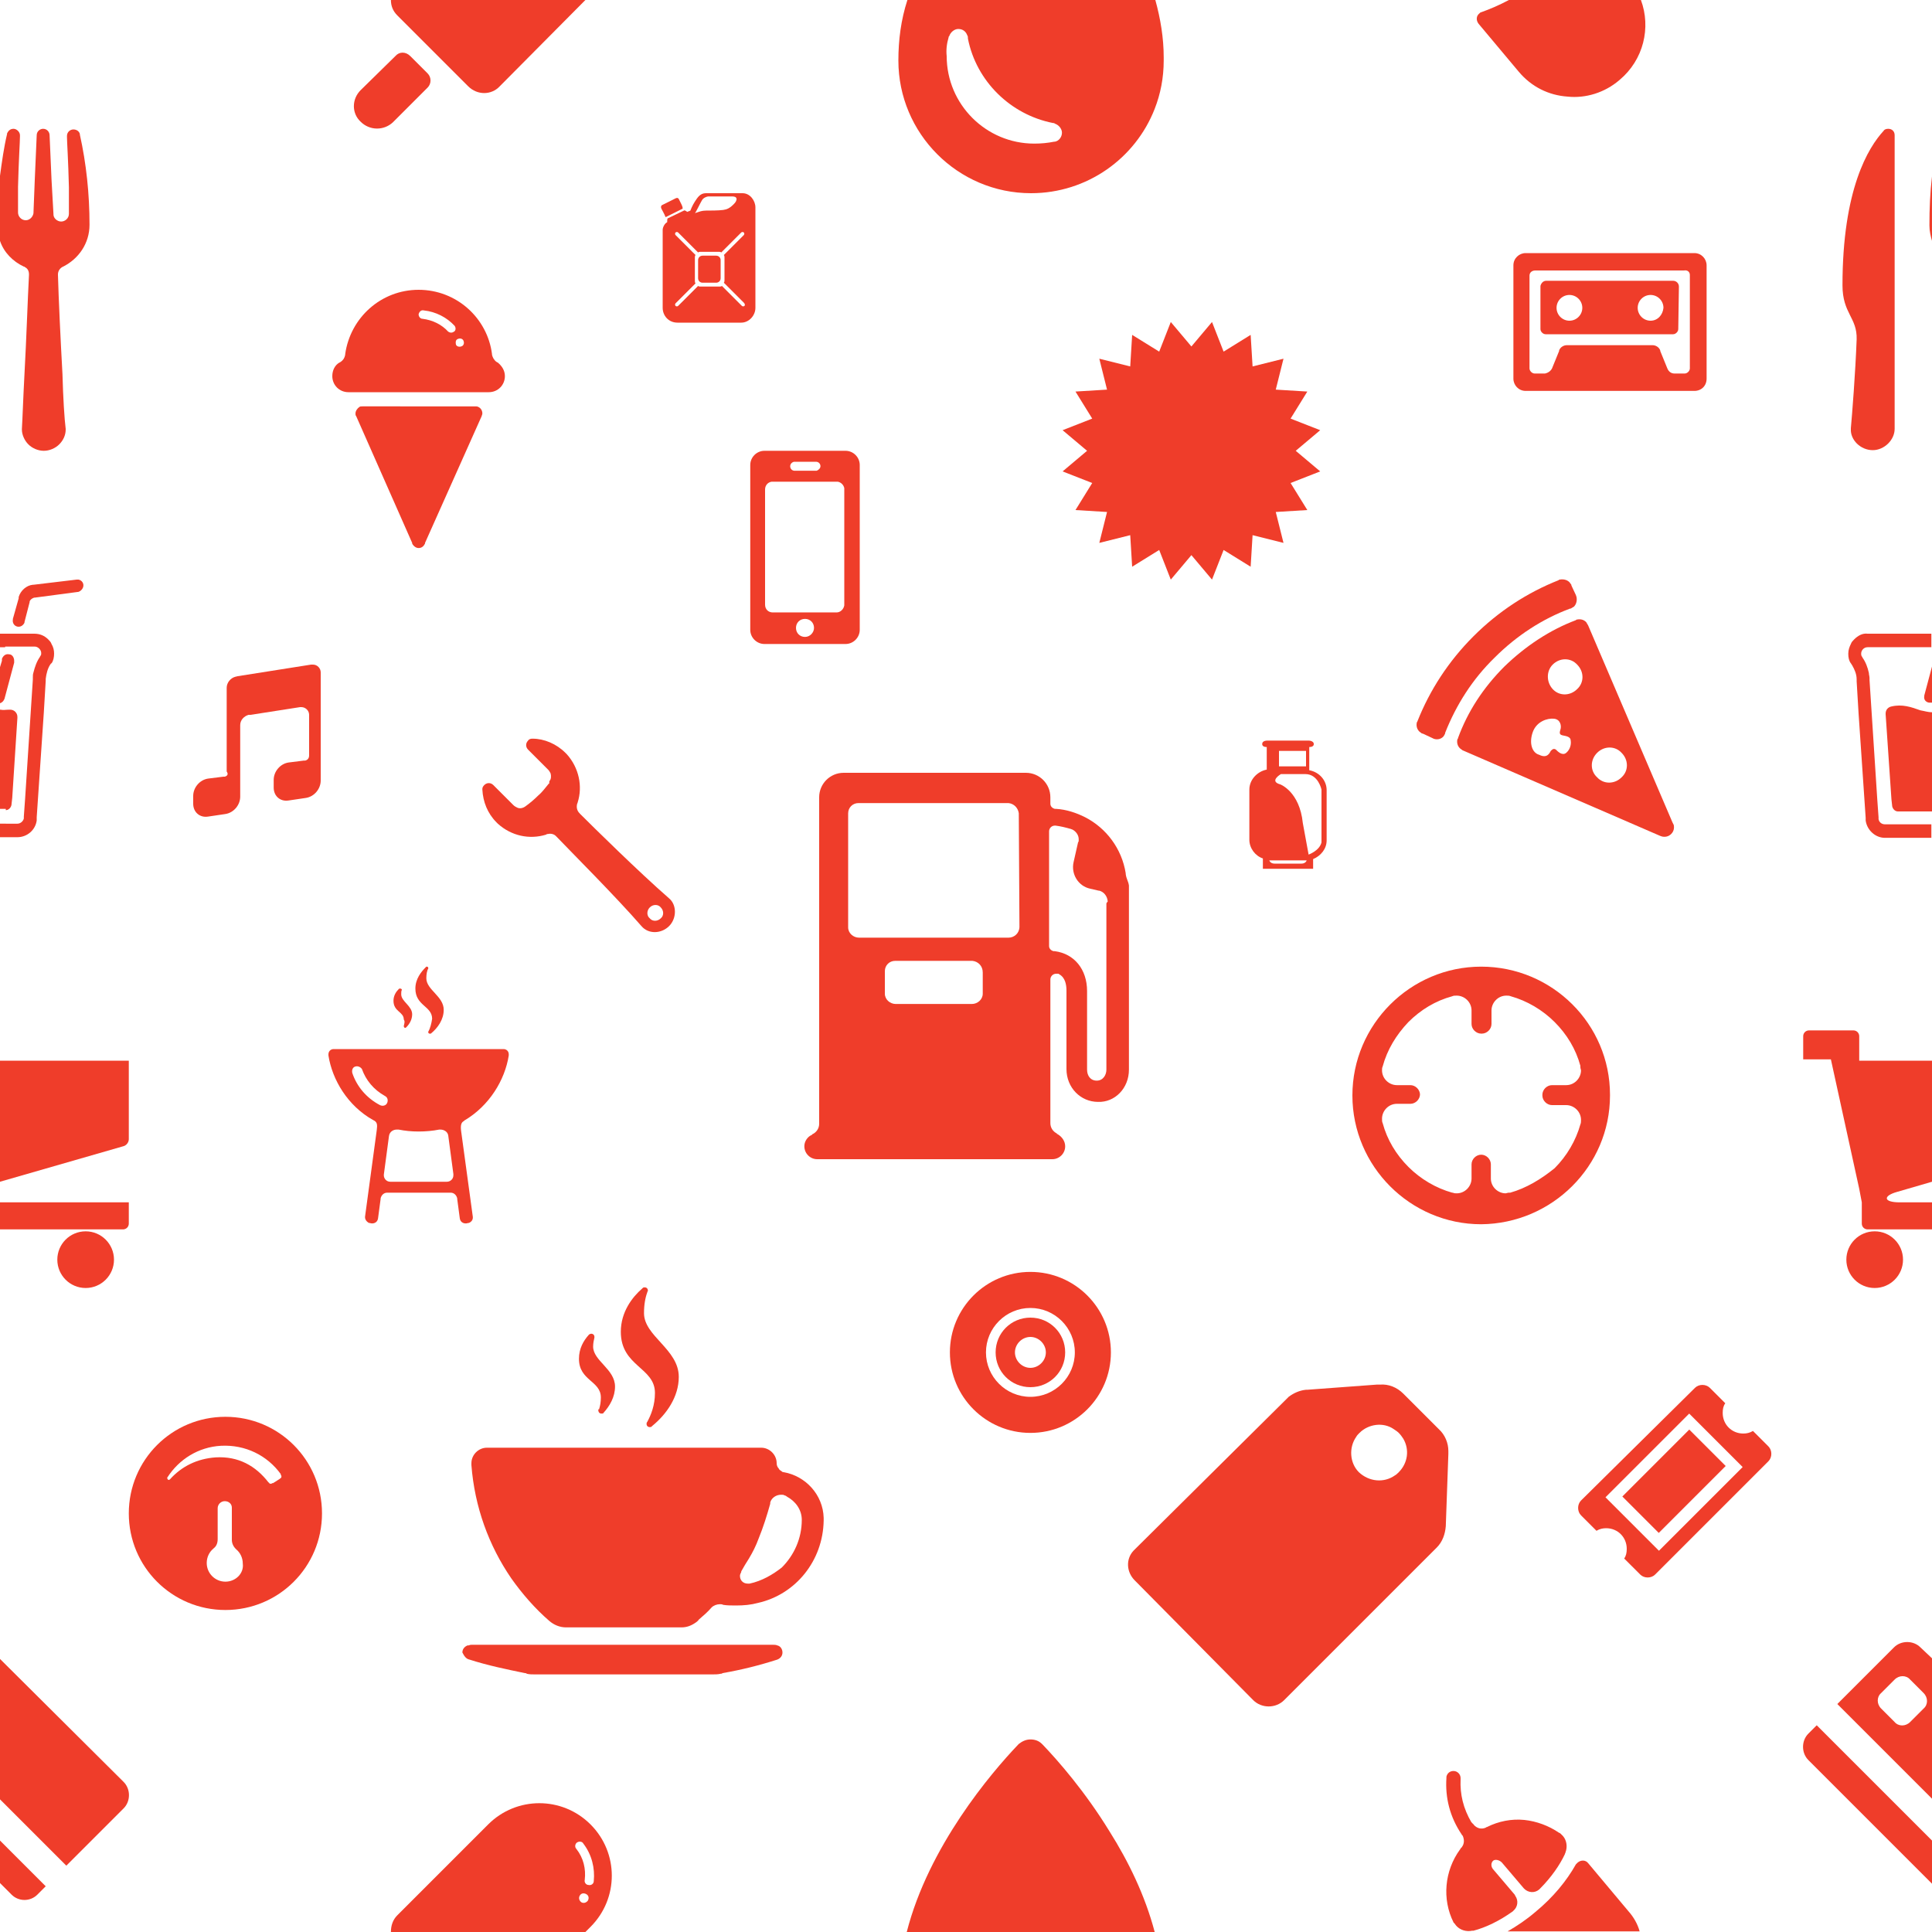 <?xml version="1.0" encoding="utf-8"?>
<!-- Generator: Adobe Illustrator 19.1.0, SVG Export Plug-In . SVG Version: 6.00 Build 0)  -->
<svg version="1.1" id="Layer_1" xmlns="http://www.w3.org/2000/svg" xmlns:xlink="http://www.w3.org/1999/xlink" x="0px" y="0px"
	 width="300px" height="300px" viewBox="0 0 300 300" style="enable-background:new 0 0 300 300;" xml:space="preserve">
<g>
	<path style="fill:none;" d="M120,95.2L120,95.2l9.9,0v0c0.6,0,1.1-0.5,1.2-1.1c0,0,0-0.1,0-0.1c0,0,0-0.1,0-0.1V76.1
		c0,0,0-0.1,0-0.1c0,0,0-0.1,0-0.1c-0.1-0.5-0.5-0.9-1-1c-0.1,0-0.1,0-0.2,0c-0.1,0-0.1,0-0.2,0h-9.5c-0.1,0-0.1,0-0.2,0
		c-0.1,0-0.1,0-0.2,0c-0.6,0.1-1,0.6-1,1.2h0v18h0C118.9,94.7,119.4,95.2,120,95.2z"/>
	<path style="fill:none;" d="M298.7,262.9l-2.1-2.1c-0.7-0.7-1.8-0.7-2.4,0l-2.1,2.1c-0.7,0.7-0.7,1.8,0,2.4l2.1,2.1
		c0.7,0.7,1.8,0.7,2.4,0l2.1-2.1C299.4,264.7,299.4,263.6,298.7,262.9z"/>
	<path style="fill:none;" d="M123.4,73.1L123.4,73.1l1.4,0h0.5h0h0.3h1h0.2c0.3,0,0.6-0.3,0.6-0.7c0-0.4-0.3-0.7-0.7-0.7v0h-1.1
		h-0.3h0h-0.5h-1.3h-0.2c-0.3,0-0.6,0.3-0.6,0.7C122.7,72.8,123,73.1,123.4,73.1z"/>
	<path style="fill:none;" d="M125,96.1c-0.8,0-1.4,0.6-1.4,1.4c0,0.8,0.6,1.4,1.4,1.4c0.8,0,1.4-0.6,1.4-1.4
		C126.4,96.7,125.8,96.1,125,96.1z"/>
	<path style="fill:none;" d="M91.3,295.1c0.2-0.4,0-0.8-0.3-1c-0.3-0.2-0.8,0-0.9,0.3c0,0,0,0,0,0c-0.2,0.4,0,0.8,0.3,1
		C90.7,295.5,91.1,295.4,91.3,295.1z"/>
	<path style="fill:none;" d="M112.5,43.9c0.1-0.1,0.1-0.3,0.1-0.4V40c0-0.1,0-0.3-0.1-0.4l3.1-3.1c0.1-0.1,0.1-0.3,0-0.4
		c-0.1-0.1-0.3-0.1-0.4,0l-3.1,3.1c-0.1-0.1-0.3-0.1-0.4-0.1h-2.8c-0.1,0-0.3,0-0.4,0.1l-3.1-3.1c-0.1-0.1-0.3-0.1-0.4,0
		c-0.1,0.1-0.1,0.3,0,0.4l3.1,3.1c-0.1,0.1-0.1,0.3-0.1,0.4v3.5c0,0.1,0,0.3,0.1,0.4l-3.1,3.1c-0.1,0.1-0.1,0.3,0,0.4
		c0.1,0.1,0.3,0.1,0.4,0l3.1-3.1c0.1,0.1,0.3,0.1,0.4,0.1h2.9c0.1,0,0.3,0,0.4-0.1l3.1,3.1c0.1,0.1,0.3,0.1,0.4,0
		c0.1-0.1,0.1-0.3,0-0.4L112.5,43.9z M111.9,43.1c0,0.4-0.3,0.7-0.7,0.7h-2.1c-0.4,0-0.7-0.3-0.7-0.7v-2.8c0-0.4,0.3-0.7,0.7-0.7
		h2.1c0.4,0,0.7,0.3,0.7,0.7V43.1z"/>
	<path style="fill:none;" d="M90.7,291.9C90.7,291.9,90.7,292,90.7,291.9c0,0.4,0.3,0.8,0.6,0.8c0.4,0,0.7-0.2,0.8-0.6v0
		c0.2-2-0.3-4.1-1.6-5.8l0,0c0,0,0,0,0,0c-0.2-0.3-0.7-0.4-1-0.2c-0.3,0.2-0.4,0.7-0.2,1C90.5,288.6,90.9,290.3,90.7,291.9z"/>
	<path style="fill:none;" d="M151.1,149.2c0,0-0.1,0-0.1,0c0,0-0.1,0-0.1,0h-11.6c0,0-0.1,0-0.1,0c0,0-0.1,0-0.1,0
		c-0.9,0.1-1.5,0.8-1.6,1.6c0,0,0,0.1,0,0.1c0,0,0,0.1,0,0.1v3.1c0,0,0,0.1,0,0.1c0,0,0,0.1,0,0.1c0,0.9,0.8,1.6,1.7,1.6h11.8
		c0.9,0,1.7-0.7,1.7-1.6c0,0,0-0.1,0-0.1c0,0,0-0.1,0-0.1V151c0,0,0-0.1,0-0.1c0,0,0-0.1,0-0.1C152.6,150,151.9,149.3,151.1,149.2z"
		/>
	<path style="fill:none;" d="M59.6,182.3c0,0,0,0.1,0,0.1c0,0.6,0.5,1,1,1h8.8c0.6,0,1-0.5,1-1c0-0.1,0-0.1,0-0.2h0l-0.8-6
		c-0.1-0.6-0.7-0.9-1.2-0.9c-0.1,0-0.2,0-0.2,0c0,0,0,0,0,0c-1,0.2-2.1,0.3-3.2,0.3c-1.1,0-2.1-0.1-3.1-0.3c0,0-0.1,0-0.1,0h0
		c-0.1,0-0.1,0-0.2,0h0c-0.5,0-1.1,0.3-1.2,0.9L59.6,182.3L59.6,182.3z"/>
	<path style="fill:none;" d="M158.3,126.4C158.3,126.3,158.3,126.3,158.3,126.4c0-1-0.7-1.7-1.6-1.7c0,0-0.1,0-0.1,0
		c0,0-0.1,0-0.1,0h-22.9c0,0-0.1,0-0.1,0s-0.1,0-0.1,0c-0.9,0.1-1.5,0.8-1.6,1.6c0,0,0,0.1,0,0.1c0,0,0,0.1,0,0.1v17.3
		c0,0,0,0.1,0,0.1c0,0,0,0.1,0,0.1c0,0.9,0.8,1.6,1.7,1.6h23.2c0.9,0,1.7-0.7,1.7-1.6c0,0,0-0.1,0-0.1c0,0,0-0.1,0-0.1L158.3,126.4
		C158.3,126.4,158.3,126.4,158.3,126.4z"/>
	<path style="fill:none;" d="M60,171.3c0.2-0.4,0.1-0.9-0.3-1.1c-1.7-0.9-3-2.5-3.6-4.2c0,0,0,0,0,0c-0.2-0.4-0.6-0.6-1-0.4
		c-0.4,0.1-0.6,0.6-0.5,1c0,0,0,0,0,0c0,0,0,0,0,0c0.7,2.1,2.2,3.9,4.3,5C59.3,171.8,59.8,171.7,60,171.3z"/>
	<path style="fill:none;" d="M122.2,232.3c-0.1-0.1-0.2-0.1-0.4-0.2c-0.2,0-0.3-0.1-0.5-0.1c-0.8,0-1.5,0.5-1.7,1.2v0
		c0,0.1,0,0.1,0,0.2c-0.5,1.9-1.1,3.7-1.8,5.4c-0.5,1.1-1,2.1-1.5,3.1c-0.4,0.7-0.8,1.4-1.2,2c0,0,0,0,0,0.1
		c-0.1,0.2-0.2,0.4-0.2,0.6c0,0.7,0.5,1.2,1.2,1.2c0,0,0.1,0,0.1,0c0,0,0,0,0,0c0.1,0,0.2,0,0.2,0c1.9-0.4,3.6-1.3,4.9-2.6
		c1.9-1.9,3.1-4.5,3.1-7.4C124.5,234.3,123.6,232.9,122.2,232.3z"/>
	<circle style="fill:none;" cx="160" cy="210" r="2.4"/>
	<path style="fill:none;" d="M160,203.1c-3.8,0-6.9,3.1-6.9,6.9s3.1,6.9,6.9,6.9s6.9-3.1,6.9-6.9S163.8,203.1,160,203.1z M160,215.4
		c-3,0-5.4-2.4-5.4-5.4s2.4-5.4,5.4-5.4s5.4,2.4,5.4,5.4S163,215.4,160,215.4z"/>
	<path style="fill:none;" d="M109.7,32.7c0.6,0,2,0,2.7-0.1c0.7-0.1,0.9-0.3,1.2-0.5c0.4-0.3,0.7-0.8,0.8-0.9c0.1-0.2,0.1-0.4,0-0.5
		c-0.2-0.3-0.6-0.2-0.6-0.2s-3.5,0-3.7,0s-0.8,0.1-1,0.6c-0.2,0.3-1,2-1,2l0.6-0.2C108.6,32.9,109.1,32.7,109.7,32.7z"/>
	<circle style="fill:none;" cx="101.8" cy="141.8" r="1.2"/>
	<path style="fill:none;" d="M65.6,49.4C65.6,49.4,65.6,49.4,65.6,49.4c1.6,0.2,3,0.9,4,2c0,0,0,0,0,0c0.2,0.2,0.6,0.3,0.9,0
		c0.3-0.2,0.3-0.6,0.1-0.9c0,0,0,0,0,0c-1.2-1.3-2.9-2.2-4.8-2.4c0,0,0,0,0,0c-0.3,0-0.7,0.2-0.7,0.6C65,49.1,65.3,49.4,65.6,49.4z"
		/>
	<path style="fill:none;" d="M70.8,53.4C70.8,53.4,70.8,53.4,70.8,53.4C70.8,53.4,70.8,53.4,70.8,53.4c0.2,0.3,0.5,0.5,0.8,0.4
		c0.3-0.1,0.5-0.5,0.4-0.8c-0.1-0.3-0.5-0.5-0.8-0.4C70.8,52.7,70.7,53,70.8,53.4C70.8,53.4,70.8,53.4,70.8,53.4z"/>
	<path style="fill:none;" d="M170.6,138.5C170.5,138.5,170.5,138.5,170.6,138.5l-1.4-0.3c-1.9-0.4-3-2.3-2.6-4.1l0.7-3.1
		c0-0.1,0.1-0.2,0.1-0.3c0-0.1,0-0.1,0-0.2c0-0.7-0.4-1.3-1-1.5c0,0,0,0,0,0c-0.1,0-0.2-0.1-0.3-0.1c-0.7-0.3-1.5-0.5-2.3-0.5v0
		c0,0-0.1,0-0.1,0c-0.5,0-0.9,0.4-0.9,0.9v17.8c0,0.4,0.3,0.8,0.7,0.8c0.1,0,0.1,0,0.2,0h0c3,0.4,5,2.8,5,6.2v12.2
		c0,0.8,0.5,1.7,1.5,1.7c1,0,1.5-0.8,1.5-1.7v-25.8c0,0,0-0.1,0-0.1c0,0,0-0.1,0-0.1C171.8,139.3,171.3,138.7,170.6,138.5z"/>
	<path style="fill:none;" d="M197.9,134.1h4.2c0.4,0,0.7-0.2,0.8-0.5c-0.1,0-0.1,0-0.2,0h-5.4c-0.1,0-0.1,0-0.2,0
		C197.3,133.9,197.6,134.1,197.9,134.1z"/>
	<circle style="fill:none;" cx="256.3" cy="47.8" r="2"/>
	<circle style="fill:none;" cx="243.7" cy="47.8" r="2"/>
	<path style="fill:none;" d="M245,107c1.1-1.1,1.1-2.8,0-3.8c-1.1-1.1-2.8-1.1-3.8,0c-1.1,1.1-1.1,2.8,0,3.8
		C242.2,108.1,243.9,108.1,245,107z"/>
	<circle style="fill:none;" cx="249.9" cy="118.9" r="2.7"/>
	<path style="fill:none;" d="M261.6,41.9h-23.1c-0.5,0-0.8,0.4-0.9,0.8c0,0,0,0,0,0c0,0,0,0,0,0v14.4c0,0,0,0,0,0c0,0,0,0,0,0
		c0,0.4,0.4,0.8,0.8,0.8c0,0,0,0,0.1,0c0,0,0,0,0.1,0h1.2c0,0,0.1,0,0.1,0c0,0,0.1,0,0.1,0c0.5,0,0.9-0.3,1.1-0.8c0,0,0,0,0,0
		l1.1-2.7c0,0,0,0,0,0l0-0.1c0.2-0.5,0.7-0.8,1.2-0.8h6.7h6.7c0.5,0,1,0.3,1.2,0.8l0,0.1c0,0,0,0,0,0l1.1,2.7c0,0,0,0,0,0
		c0.2,0.4,0.6,0.7,1.1,0.8c0,0,0.1,0,0.1,0c0,0,0.1,0,0.1,0h1.2c0,0,0,0,0.1,0c0,0,0,0,0.1,0c0.4,0,0.8-0.4,0.8-0.8c0,0,0,0,0,0
		c0,0,0,0,0,0V42.8c0,0,0,0,0,0c0,0,0,0,0,0C262.4,42.2,262,41.9,261.6,41.9z M260.7,51.2C260.7,51.3,260.7,51.3,260.7,51.2
		c0,0.5-0.4,0.8-0.8,0.9c0,0,0,0-0.1,0c0,0,0,0-0.1,0h-2.9H250h-6.8h-2.9c0,0,0,0-0.1,0c0,0,0,0-0.1,0c-0.4,0-0.8-0.4-0.8-0.8
		c0,0,0,0,0,0c0,0,0,0,0,0v-6.7c0,0,0,0,0,0c0,0,0,0,0,0c0-0.5,0.4-0.8,0.9-0.8h19.7c0.5,0,0.8,0.4,0.9,0.8c0,0,0,0,0,0c0,0,0,0,0,0
		L260.7,51.2C260.7,51.2,260.7,51.2,260.7,51.2z"/>
	<path style="fill:none;" d="M239.1,117.4c1.2,0.5,1.6-0.3,1.8-0.6c0.2-0.4,0.4-0.4,0.8-0.2c0.3,0.2,1,0.9,1.6,0.5
		c0.6-0.5,0.8-1.3,0.7-1.9c-0.1-0.6-0.8-0.7-1.2-0.8c-0.5-0.1-0.6-0.3-0.4-0.9c0.2-0.6-0.1-1.5-1-1.7c-1-0.1-2.7,0.3-3.3,2.1
		C237.4,115.4,237.9,116.9,239.1,117.4z"/>
	<path style="fill:none;" d="M36.8,240.4c-0.4-0.3-0.6-0.8-0.6-1.4v-3v-0.8v-0.1v-0.4v-0.4v-0.3c-0.1-0.6-0.6-1-1.1-1
		c-0.6,0-1.1,0.5-1.1,1.1h0v0.5v0.4v0.1v0.8v3c0,0.5-0.2,1-0.6,1.4c0,0-0.1,0.1-0.1,0.1c-0.6,0.5-1,1.3-1,2.2c0,1.6,1.3,2.9,2.9,2.9
		c1.6,0,2.9-1.3,2.9-2.9c0-0.9-0.4-1.7-1-2.2C36.8,240.4,36.8,240.4,36.8,240.4z"/>
	<path style="fill:none;" d="M270.5,227.7l-8.3-8.3l-13,13l8.3,8.3L270.5,227.7z M262.3,222.1l5.7,5.7l-10.4,10.4l-5.7-5.7
		L262.3,222.1z"/>
	<path style="fill:none;" d="M26.2,229.7c0.1,0,0.1,0,0.2-0.1c0,0,0,0,0,0h0c1.8-2,4.2-3.2,7.1-3.4c3.5-0.2,6.2,1.3,8.2,3.9
		c0,0,0,0.1,0.1,0.1c0.1,0.1,0.2,0.1,0.3,0.1c0.1,0,0.1,0,0.2-0.1c0,0,0,0,0.1,0l1.1-0.7c0,0,0.1,0,0.1-0.1c0.1-0.1,0.1-0.2,0.1-0.3
		c0-0.1,0-0.1-0.1-0.2c0,0,0,0,0-0.1c-2.1-2.9-5.5-4.6-9.3-4.4c-3.5,0.2-6.5,2.1-8.3,4.9c0,0,0,0.1,0,0.2
		C26,229.7,26.1,229.8,26.2,229.7z"/>
	<path style="fill:none;" d="M160.5,22.5c1.1,0,2.1-0.1,3.1-0.3c0,0,0,0,0,0c0,0,0.1,0,0.1,0c0.6-0.2,1.1-0.8,1.1-1.4
		c0-0.7-0.5-1.3-1.1-1.4c-0.1,0-0.2-0.1-0.3-0.1c-6.6-1.3-11.9-6.5-13.2-13.1c0-0.2,0-0.3-0.1-0.5c-0.2-0.6-0.8-1-1.4-1
		c-0.7,0-1.2,0.4-1.4,1.1c0,0.1,0,0.1-0.1,0.2c-0.2,1-0.3,2-0.3,3.1C146.9,16.4,153,22.5,160.5,22.5z"/>
	<path style="fill:none;" d="M245.3,173.8c0-1.2-1-2.3-2.3-2.3h-2.2c-0.8,0-1.5-0.7-1.5-1.5V170c0-0.8,0.7-1.5,1.5-1.5h2.2
		c1.2,0,2.3-1,2.3-2.3c0-0.2,0-0.4-0.1-0.5c0-0.1,0-0.1,0-0.2c-0.7-2.5-2.1-4.8-4-6.8c-1.9-1.9-4.2-3.3-6.8-4l0,0
		c-0.2-0.1-0.4-0.1-0.7-0.1c-1.2,0-2.3,1-2.3,2.3v2.1c0,0.8-0.7,1.5-1.5,1.5H230c-0.8,0-1.5-0.7-1.5-1.5v-2.1c0-1.2-1-2.3-2.3-2.3
		c-0.2,0-0.5,0-0.7,0.1l0,0c-2.5,0.7-4.9,2.1-6.8,4c-1.9,1.9-3.3,4.3-4,6.9l0,0c0,0.2-0.1,0.4-0.1,0.6c0,1.2,1,2.3,2.3,2.3h2.1
		c0.8,0,1.5,0.7,1.5,1.5v0.1c0,0.8-0.7,1.5-1.5,1.5h-2.1c-1.2,0-2.3,1-2.3,2.3c0,0.2,0,0.5,0.1,0.7l0,0c0.7,2.5,2.1,4.9,4,6.8
		c1.9,1.9,4.2,3.3,6.8,4c0,0,0.1,0,0.1,0c0.2,0,0.4,0.1,0.6,0.1c1.2,0,2.3-1,2.3-2.3v-2.2c0-0.8,0.7-1.5,1.5-1.5h0.1
		c0.8,0,1.5,0.7,1.5,1.5v2.2c0,1.2,1,2.3,2.3,2.3c0.2,0,0.4,0,0.5-0.1c0.1,0,0.1,0,0.2,0c2.5-0.7,4.8-2.1,6.7-4
		c1.9-1.9,3.3-4.2,4-6.8C245.3,174.2,245.3,174,245.3,173.8z"/>
	<rect x="198.6" y="116.6" style="fill:none;" width="4.2" height="2.4"/>
	<path style="fill:none;" d="M216.7,229.2c0.2-0.1,0.4-0.3,0.6-0.5c1.4-1.4,1.7-3.6,0.7-5.2c-0.2-0.3-0.4-0.6-0.7-0.9
		c-0.3-0.3-0.5-0.5-0.8-0.6c-1.7-1-3.9-0.8-5.3,0.6c-0.2,0.2-0.4,0.4-0.5,0.6c-1.2,1.7-1,4,0.5,5.6
		C212.6,230.2,215,230.3,216.7,229.2z"/>
	<path style="fill:none;" d="M198.9,121.8c0,0,3,1.1,3.5,6l0.9,4.9c0,0,1.7-0.6,2-1.9v-8.2c0,0-0.5-2.4-2.5-2.4l-3.8,0
		C198.9,120.2,197,121.3,198.9,121.8z"/>
	<path style="fill:#EF3D2A;" d="M12.2,90c-0.1,0-0.2,0-0.3,0l-6.7,0.8c0,0,0,0,0,0l-0.1,0c-1,0.1-1.9,0.9-2.2,1.9c0,0,0,0.1,0,0.1
		c0,0,0,0.1,0,0.1h0L2,96.1l0,0.1c0,0,0,0,0,0c-0.1,0.5,0.2,1,0.7,1.1c0.5,0.1,0.9-0.2,1.1-0.6l0-0.1c0,0,0,0,0,0l0.8-3.1
		c0,0,0,0,0,0c0,0,0-0.1,0-0.1c0.1-0.3,0.4-0.5,0.7-0.6c0,0,0,0,0,0c0,0,0.1,0,0.1,0l6.8-0.9c0.3-0.1,0.6-0.4,0.7-0.7
		C13.1,90.6,12.7,90.1,12.2,90z"/>
	<path style="fill:#EF3D2A;" d="M0.8,100.4h1.7h0.2h2.7h0c0.5,0,1,0.5,1,1c0,0.2,0,0.3-0.1,0.4c0,0.1-0.1,0.1-0.1,0.2
		c-0.5,0.7-0.8,1.6-1,2.4c-0.1,0.3-0.1,0.5-0.1,0.8l0,0.3l-1.2,18.5l-0.2,2.8c0,0,0,0.1,0,0.1c0,0.1,0,0.1,0,0.2
		c-0.1,0.4-0.5,0.8-1,0.8H0v2.1h2.7c1.5,0,2.8-1.1,3-2.6l0-0.5l1.1-16.2l0.3-5c0-0.1,0-0.2,0-0.3c0.1-0.8,0.3-1.6,0.7-2.2
		c0.1-0.1,0.1-0.2,0.2-0.2c0.3-0.4,0.4-1,0.4-1.5c0-0.5-0.1-1-0.4-1.5c-0.1-0.3-0.3-0.5-0.5-0.7c-0.6-0.6-1.3-0.9-2.2-0.9H3.3H1.4H0
		v2.1H0.8z"/>
	<path style="fill:#EF3D2A;" d="M0.9,125.8c0.5,0,0.9-0.5,0.9-1h0l0.1-0.9l0.8-12.4l0,0l0-0.2c0-0.6-0.5-1.1-1.1-1.1c0,0,0,0,0,0
		c0,0,0,0,0,0c-0.1,0-0.1,0-0.2,0c-0.5,0-0.9,0.1-1.3,0c0,0-0.1,0-0.1,0v15.4h0.7H0.9z"/>
	<path style="fill:#EF3D2A;" d="M1.4,101.6c-0.5-0.1-0.9,0.2-1.1,0.7c0,0,0,0.1,0,0.1c0,0.1,0,0.1,0,0.2h0l-0.3,1v5.6
		c0.3-0.1,0.5-0.3,0.6-0.5l0.1-0.2c0,0,0,0,0,0l1.5-5.6l0-0.2c0,0,0-0.1,0-0.1C2.2,102.1,1.9,101.6,1.4,101.6z"/>
	<path style="fill:#EF3D2A;" d="M287.9,99.3c-0.2,0.2-0.4,0.4-0.5,0.7c-0.2,0.4-0.4,0.9-0.4,1.5c0,0.6,0.1,1.1,0.4,1.5
		c0.1,0.1,0.1,0.2,0.2,0.3c0.4,0.7,0.7,1.4,0.7,2.2c0,0.1,0,0.2,0,0.3l0.3,5l1.1,16.2l0,0.4c0.2,1.5,1.5,2.7,3,2.7h7.2v-2.1h-0.2
		h-4.1h-2.9c-0.5,0-0.9-0.3-1-0.8c0-0.1,0-0.1,0-0.2c0,0,0,0,0-0.1l-0.2-2.8l-1.2-18.5l0-0.3c0-0.3-0.1-0.5-0.1-0.8
		c-0.2-0.9-0.5-1.7-1-2.4c0-0.1-0.1-0.1-0.1-0.2c-0.1-0.1-0.1-0.3-0.1-0.4c0-0.5,0.4-1,1-1h0h2.9h7v-2.1h-9.9
		C289.2,98.3,288.5,98.7,287.9,99.3z"/>
	<path style="fill:#EF3D2A;" d="M293.7,109.7L293.7,109.7c-0.5,0.1-0.9,0.5-0.9,1.1c0,0,0,0,0,0.1l0.9,13.2l0.1,0.9h0
		c0,0.5,0.4,1,0.9,1h0.1h0.9h4.2h0.1v-15.4c-0.6,0-1.2-0.2-1.8-0.3C296.8,109.8,295.4,109.3,293.7,109.7z"/>
	<path style="fill:#EF3D2A;" d="M299.5,109.1c0.2,0,0.3,0,0.5,0v-5.6l-1.2,4.5h0c0,0,0,0.1,0,0.1C298.7,108.6,299,109,299.5,109.1z"
		/>
	<path style="fill:#EF3D2A;" d="M5.8,294.2l1.3-1.3L0,285.8v6.6l1.8,1.8C2.9,295.3,4.7,295.3,5.8,294.2z"/>
	<path style="fill:#EF3D2A;" d="M19.2,280.8c1.1-1.1,1.1-3,0-4.1L0,257.6v21.8l10.3,10.3L19.2,280.8z"/>
	<path style="fill:#EF3D2A;" d="M0,37.4c0.6,1.8,2,3.2,3.7,4c0.1,0,0.1,0,0.2,0.1c0,0,0,0,0,0c0.4,0.2,0.6,0.6,0.6,1.1
		c0,0,0,0,0,0.1c-0.2,3.7-0.4,10-0.7,15.4c-0.2,3.7-0.3,6.9-0.4,8.5c0,0,0,0.1,0,0.1c0,0.8,0.4,1.7,1,2.3c0.6,0.6,1.5,1,2.4,1
		c0,0,0,0,0,0c0,0,0,0,0,0c0.9,0,1.8-0.4,2.4-1c0.6-0.6,1-1.4,1-2.3c0,0,0-0.1,0-0.1C10,65,9.8,61.8,9.7,58.1
		C9.4,52.7,9.1,46.4,9,42.7h0c0,0,0,0,0-0.1c0-0.5,0.3-0.9,0.6-1.1c0.1,0,0.1-0.1,0.2-0.1c0,0,0,0,0,0c2.4-1.2,4.1-3.6,4.1-6.5
		c0-4.8-0.5-9.5-1.5-14c0,0,0,0,0,0c0,0,0-0.1,0-0.1c-0.1-0.4-0.5-0.7-1-0.7c-0.5,0-1,0.4-1,1c0,0,0,0.1,0,0.2
		c0,0.7,0.2,3.6,0.3,7.8c0,1.2,0,2.6,0,4.1c0,0.7-0.6,1.2-1.2,1.2c-0.6,0-1.2-0.5-1.2-1.1c0,0,0-0.1,0-0.1c0,0,0,0,0,0L8,27.9
		l-0.3-6.9c0-0.5-0.4-1-1-1c-0.5,0-1,0.4-1,1l-0.3,6.9L5.2,33v0c0,0,0,0.1,0,0.1c0,0,0,0,0,0c-0.1,0.6-0.6,1.1-1.2,1.1
		c-0.7,0-1.2-0.6-1.2-1.2c0-1.4,0-2.8,0-4c0.1-4.1,0.3-7,0.3-7.8c0-0.1,0-0.2,0-0.2c0-0.5-0.5-1-1-1c-0.5,0-0.8,0.3-1,0.7
		c0,0,0,0,0,0c0,0,0,0.1,0,0.1c-0.5,2.1-0.8,4.3-1.1,6.5V37.4z"/>
	<path style="fill:#EF3D2A;" d="M299.6,35c0,0.9,0.2,1.7,0.4,2.4v-10C299.7,29.9,299.6,32.4,299.6,35z"/>
	<path style="fill:#EF3D2A;" d="M293.2,20c-0.3,0-0.6,0.1-0.7,0.3h0c-2.4,2.6-6.4,9.1-6.4,24c0,4.4,2.3,5,2.2,8.4c0,0,0,0,0,0
		c-0.2,5.3-0.7,11.6-0.9,13.8c0,0,0,0.1,0,0.1c-0.1,1.7,1.5,3.3,3.4,3.3c0,0,0,0,0,0c0,0,0,0,0,0c1.8,0,3.4-1.6,3.4-3.3
		c0,0,0-0.1,0-0.1c0,0,0-27.1,0-28.2V21C294.2,20.4,293.8,20,293.2,20z"/>
	<path style="fill:#EF3D2A;" d="M61,19l5.4-5.4c0.6-0.6,0.6-1.6,0-2.2l-2.7-2.7C63,8,62,8,61.4,8.7L56,14c-1.4,1.4-1.4,3.6,0,4.9
		C57.4,20.3,59.6,20.3,61,19z"/>
	<path style="fill:#EF3D2A;" d="M61.7,2.4l11,11c1.4,1.4,3.6,1.4,4.9,0L90.9,0H60.7C60.7,0.9,61,1.7,61.7,2.4z"/>
	<path style="fill:#EF3D2A;" d="M91.7,299.2c4.4-4.4,4.4-11.5,0-15.9c-4.4-4.4-11.5-4.4-15.9,0l-14.1,14.1c-0.7,0.7-1,1.6-1,2.6
		h30.2L91.7,299.2z M89.6,286.1c0.3-0.2,0.8-0.2,1,0.2c0,0,0,0,0,0l0,0c1.3,1.7,1.8,3.8,1.6,5.8v0c0,0.4-0.4,0.7-0.8,0.6
		c-0.4,0-0.7-0.4-0.6-0.8c0,0,0,0,0,0c0.2-1.7-0.2-3.4-1.3-4.8C89.2,286.8,89.3,286.3,89.6,286.1z M90,294.4
		C90,294.4,90,294.4,90,294.4c0.2-0.4,0.6-0.5,1-0.3c0.4,0.2,0.5,0.6,0.3,1c-0.2,0.3-0.6,0.5-1,0.3C90,295.2,89.8,294.8,90,294.4z"
		/>
	<path style="fill:#EF3D2A;" d="M35,250c8.3,0,15-6.7,15-15c0-8.3-6.7-15-15-15c-8.3,0-15,6.7-15,15C20,243.3,26.7,250,35,250z
		 M35,245.6c-1.6,0-2.9-1.3-2.9-2.9c0-0.9,0.4-1.7,1-2.2c0,0,0.1-0.1,0.1-0.1c0.4-0.3,0.6-0.8,0.6-1.4v-3v-0.8v-0.1v-0.4v-0.5h0
		c0-0.6,0.5-1.1,1.1-1.1c0.6,0,1.1,0.4,1.1,1v0.3v0.4v0.4v0.1v0.8v3c0,0.5,0.2,1,0.6,1.4c0,0,0.1,0.1,0.1,0.1c0.6,0.5,1,1.3,1,2.2
		C37.9,244.3,36.6,245.6,35,245.6z M26,229.4c1.8-2.8,4.8-4.7,8.3-4.9c3.8-0.2,7.2,1.5,9.3,4.4c0,0,0,0,0,0.1c0,0.1,0.1,0.1,0.1,0.2
		c0,0.1,0,0.3-0.1,0.3c0,0-0.1,0-0.1,0.1l-1.1,0.7c0,0,0,0-0.1,0c-0.1,0-0.1,0.1-0.2,0.1c-0.1,0-0.2,0-0.3-0.1c0,0,0-0.1-0.1-0.1
		c-2-2.6-4.7-4.1-8.2-3.9c-2.9,0.2-5.3,1.4-7.1,3.4h0c0,0,0,0,0,0c0,0-0.1,0.1-0.2,0.1c-0.1,0-0.2-0.1-0.2-0.2
		C25.9,229.5,26,229.4,26,229.4z"/>
	<path style="fill:#EF3D2A;" d="M139.5,9.4c0,11.3,9.2,20.6,20.6,20.6c8.7,0,16.2-5.4,19.2-13.1c0.9-2.3,1.4-4.8,1.4-7.5
		c0-0.2,0-0.4,0-0.5c0-3-0.5-6-1.3-8.9h-38.5C139.9,3.1,139.5,6.2,139.5,9.4z M147.3,5.8c0-0.1,0-0.1,0.1-0.2
		c0.2-0.6,0.8-1.1,1.4-1.1c0.7,0,1.2,0.4,1.4,1c0.1,0.1,0.1,0.3,0.1,0.5c1.3,6.6,6.6,11.8,13.2,13.1c0.1,0,0.2,0,0.3,0.1
		c0.6,0.2,1.1,0.8,1.1,1.4c0,0.7-0.5,1.3-1.1,1.4c0,0-0.1,0-0.1,0c0,0,0,0,0,0c-1,0.2-2,0.3-3.1,0.3c-7.5,0-13.6-6.1-13.6-13.6
		C146.9,7.8,147,6.8,147.3,5.8z"/>
	<path style="fill:#EF3D2A;" d="M172.3,284.4c-3.8-6.2-8-11-10.4-13.5c0,0-0.1-0.1-0.1-0.1c0,0,0,0,0,0c-0.5-0.5-1.1-0.7-1.8-0.7
		c-0.7,0-1.3,0.3-1.8,0.7c0,0,0,0,0,0c0,0-0.1,0.1-0.1,0.1c-4.2,4.4-13.9,15.8-17.3,29.1h38.5C177.8,294.3,175.2,289,172.3,284.4z"
		/>
	<path style="fill:#EF3D2A;" d="M252.8,296.7l-6.2-7.4c-0.4-0.5-1.1-0.5-1.6-0.1c-0.1,0.1-0.2,0.2-0.3,0.3c0,0,0,0,0,0
		c-1.4,2.5-3.5,5.1-6.3,7.4c-1.4,1.2-2.9,2.2-4.3,3h20.5C254.3,298.8,253.7,297.7,252.8,296.7z"/>
	<path style="fill:#EF3D2A;" d="M233.2,289.2l3.4,4l0.1,0.1c0.6,0.6,1.6,0.7,2.3,0.1c0,0,0.1-0.1,0.1-0.1c0,0,0,0,0,0
		c1.8-1.8,3.1-3.7,3.9-5.4c0-0.1,0.1-0.2,0.1-0.3c0.3-0.8,0.2-1.8-0.4-2.5c-0.1-0.1-0.2-0.2-0.3-0.3c0,0,0,0,0,0
		c-0.1-0.1-0.2-0.2-0.3-0.2c-1.6-1.1-3.5-1.8-5.4-2c-2-0.2-4,0.2-5.8,1.1c0,0,0,0,0,0c0,0,0,0,0,0c-0.1,0-0.2,0.1-0.2,0.1
		c0,0,0,0,0,0c-0.7,0.3-1.4,0.1-1.9-0.5c0,0,0-0.1-0.1-0.1c-0.1-0.1-0.1-0.2-0.2-0.2c-1.3-2.2-1.8-4.4-1.7-6.7c0,0,0,0,0,0
		c0-0.1,0-0.2,0-0.2c0-0.6-0.5-1.1-1.1-1.1c-0.6,0-1,0.4-1.1,0.9c0,0.1,0,0.1,0,0.2v0c-0.2,3,0.5,6,2.4,8.8c0,0,0,0.1,0.1,0.1
		c0,0,0,0,0,0c0.3,0.6,0.3,1.3-0.1,1.8c0,0.1-0.1,0.1-0.1,0.1c0,0,0,0,0,0c-0.1,0.1-0.1,0.2-0.2,0.3c-2.4,3.3-2.8,7.7-1,11.3
		c0,0,0,0.1,0.1,0.1c0,0,0,0,0,0c0.1,0.1,0.2,0.3,0.3,0.4c0.6,0.7,1.6,1,2.5,0.8c0.1,0,0.1,0,0.2,0c0,0,0,0,0,0c1.9-0.5,4-1.5,6.1-3
		c0,0,0.1-0.1,0.1-0.1c0.7-0.6,0.8-1.6,0.3-2.3l-0.1-0.2l-3.4-4c-0.3-0.4-0.3-1,0.1-1.3C232.2,288.7,232.8,288.8,233.2,289.2z"/>
	<path style="fill:#EF3D2A;" d="M288.7,160.9c0-0.5-0.4-0.9-0.9-0.9h-6.9c-0.5,0-0.9,0.4-0.9,0.9v3.6h4.3l4.4,20.1l0.4,2.1v3.3
		c0,0.5,0.4,0.9,0.9,0.9h1.1h8.9v-4.2h-5c-2.6,0-2.6-1-0.5-1.6l5.5-1.6v-18.8h-11.3V160.9z"/>
	<circle style="fill:#EF3D2A;" cx="291.1" cy="195.6" r="4.4"/>
	<path style="fill:#EF3D2A;" d="M0,183.5l19.1-5.5c0.5-0.1,0.9-0.6,0.9-1.1v-12.2H0V183.5z"/>
	<path style="fill:#EF3D2A;" d="M20,190v-3.3H0v4.2h13.3h5.8C19.6,190.9,20,190.5,20,190z"/>
	<circle style="fill:#EF3D2A;" cx="13.3" cy="195.6" r="4.4"/>
	<path style="fill:#EF3D2A;" d="M175.3,166.1v-26.5v-1.8c0-0.1,0-0.2,0-0.3c-0.1-0.7-0.4-1-0.5-1.8c0,0,0-0.1,0-0.1
		c-0.6-3.8-3-7-6.3-8.7c-1.4-0.7-2.9-1.2-4.5-1.3c0,0,0,0,0,0c-0.1,0-0.1,0-0.2,0c-0.4-0.1-0.7-0.4-0.7-0.8v-1
		c0-2.1-1.7-3.8-3.8-3.8h-28.3c-2.1,0-3.8,1.7-3.8,3.8v50.7c0,0.7-0.4,1.3-1,1.6c0,0,0,0,0,0c0,0-0.1,0-0.1,0.1c0,0,0,0,0,0
		c-0.2,0.1-0.4,0.2-0.6,0.4c-0.4,0.4-0.6,0.9-0.6,1.4c0,1.1,0.9,2,2,2h4.1h28.3h4.1c1.1,0,2-0.9,2-2c0-0.8-0.5-1.5-1.2-1.9
		c0,0,0,0,0,0c0,0-0.1,0-0.1-0.1h0c-0.6-0.3-1-0.9-1-1.6v-22.3c0-0.5,0.4-0.9,0.9-0.9c0.1,0,0.2,0,0.3,0c0,0,0,0,0,0
		c0.1,0,0.2,0.1,0.2,0.1c0,0,0,0,0,0c0.9,0.5,1.1,1.6,1.1,2.5v12.2c0,2.9,2.2,5.1,4.9,5.1C173.1,171.2,175.3,169,175.3,166.1z
		 M152.6,151C152.6,151,152.6,151,152.6,151v3.1c0,0,0,0.1,0,0.1c0,0,0,0.1,0,0.1c0,0.9-0.8,1.6-1.7,1.6h-11.8
		c-0.9,0-1.7-0.7-1.7-1.6c0,0,0-0.1,0-0.1c0,0,0-0.1,0-0.1V151c0,0,0-0.1,0-0.1c0,0,0-0.1,0-0.1c0-0.9,0.7-1.6,1.6-1.6
		c0,0,0.1,0,0.1,0c0,0,0.1,0,0.1,0h11.6c0,0,0.1,0,0.1,0c0,0,0.1,0,0.1,0C151.9,149.3,152.6,150,152.6,151
		C152.6,150.9,152.6,150.9,152.6,151z M158.3,143.9C158.3,143.9,158.3,143.9,158.3,143.9c0,1-0.8,1.7-1.7,1.7h-23.2
		c-0.9,0-1.7-0.7-1.7-1.6c0,0,0-0.1,0-0.1c0,0,0-0.1,0-0.1v-17.3c0,0,0-0.1,0-0.1c0,0,0-0.1,0-0.1c0-0.9,0.7-1.6,1.6-1.6
		c0,0,0.1,0,0.1,0s0.1,0,0.1,0h22.9c0,0,0.1,0,0.1,0c0,0,0.1,0,0.1,0c0.9,0.1,1.5,0.8,1.6,1.6c0,0,0,0.1,0,0.1c0,0,0,0.1,0,0.1
		L158.3,143.9C158.3,143.8,158.3,143.8,158.3,143.9z M171.8,140.3v25.8c0,0.8-0.5,1.7-1.5,1.7c-1,0-1.5-0.8-1.5-1.7v-12.2
		c0-3.4-2-5.8-5-6.2h0c-0.1,0-0.1,0-0.2,0c-0.4-0.1-0.7-0.4-0.7-0.8v-17.8c0-0.5,0.4-0.9,0.9-0.9c0,0,0.1,0,0.1,0v0
		c0.8,0.1,1.6,0.3,2.3,0.5c0.1,0,0.2,0.1,0.3,0.1c0,0,0,0,0,0c0.6,0.3,1,0.9,1,1.5c0,0.1,0,0.2,0,0.2c0,0.1,0,0.2-0.1,0.3l-0.7,3.1
		c-0.4,1.8,0.7,3.7,2.6,4.1l1.3,0.3c0,0,0.1,0,0.1,0c0.7,0.2,1.2,0.8,1.3,1.6c0,0,0,0.1,0,0.1C171.8,140.2,171.8,140.3,171.8,140.3z
		"/>
	<polygon style="fill:#EF3D2A;" points="169.6,75 167,79.2 171.9,79.5 170.7,84.3 175.5,83.1 175.8,88 180,85.4 181.8,90 185,86.2 
		188.2,90 190,85.4 194.2,88 194.5,83.1 199.3,84.3 198.1,79.5 203,79.2 200.4,75 205,73.2 201.2,70 205,66.8 200.4,65 203,60.8 
		198.1,60.5 199.3,55.7 194.5,56.9 194.2,52 190,54.6 188.2,50 185,53.8 181.8,50 180,54.6 175.8,52 175.5,56.9 170.7,55.7 
		171.9,60.5 167,60.8 169.6,65 165,66.8 168.8,70 165,73.2 	"/>
	<path style="fill:#EF3D2A;" d="M74.8,64.6c0-0.1,0.1-0.2,0.1-0.4c0-0.4-0.2-0.8-0.6-1c-0.2-0.1-0.3-0.1-0.5-0.1H56.3
		c-0.2,0-0.4,0-0.5,0.1c-0.3,0.2-0.6,0.6-0.6,1c0,0.2,0,0.3,0.1,0.4L64,84.3c0,0,0,0,0,0.1c0.2,0.4,0.6,0.7,1,0.7
		c0.5,0,0.8-0.3,1-0.7c0,0,0,0,0-0.1L74.8,64.6C74.8,64.7,74.8,64.6,74.8,64.6z"/>
	<path style="fill:#EF3D2A;" d="M53.6,55.1c-0.1,0.5-0.3,0.8-0.7,1.1c-0.1,0-0.1,0.1-0.2,0.1c-0.7,0.4-1.1,1.2-1.1,2.1
		c0,1.4,1.1,2.5,2.5,2.5c0.1,0,0.2,0,0.3,0c0,0,0,0,0,0h21.2c0,0,0,0,0,0c0.1,0,0.2,0,0.3,0c1.4,0,2.5-1.1,2.5-2.5
		c0-0.9-0.5-1.6-1.1-2.1c-0.1,0-0.1-0.1-0.2-0.1c-0.4-0.3-0.6-0.7-0.7-1.1c0,0,0,0,0,0c0,0,0-0.1,0-0.1c-0.7-5.6-5.5-10-11.4-10
		c-5.8,0-10.6,4.3-11.4,10C53.6,55,53.6,55.1,53.6,55.1z M71.2,52.6c0.3-0.1,0.7,0,0.8,0.4c0.1,0.3,0,0.7-0.4,0.8
		c-0.3,0.1-0.7,0-0.8-0.3c0,0,0,0,0,0c0,0,0,0,0,0c0,0,0,0,0,0C70.7,53,70.8,52.7,71.2,52.6z M65.8,48.2
		C65.8,48.2,65.8,48.2,65.8,48.2c1.9,0.2,3.6,1.1,4.8,2.4c0,0,0,0,0,0c0.2,0.3,0.2,0.7-0.1,0.9c-0.3,0.2-0.6,0.2-0.9,0c0,0,0,0,0,0
		c-1-1.1-2.4-1.8-4-2c0,0,0,0,0,0c-0.3,0-0.6-0.3-0.6-0.7C65.1,48.4,65.4,48.1,65.8,48.2z"/>
	<path style="fill:#EF3D2A;" d="M194.6,264c1.3,1.3,3.5,1.3,4.8,0h0c0,0,0,0,0,0l23.5-23.5c0,0,0,0,0,0l0.2-0.2c0,0,0,0,0,0
		c0.9-0.9,1.3-2.1,1.4-3.3h0l0.4-11.2l0-0.5c0-1.2-0.5-2.5-1.5-3.4l-5.5-5.5c-1-1-2.3-1.5-3.6-1.4h0l-0.5,0l-10.8,0.8h0l-0.2,0
		c0,0,0,0,0,0c-1,0.1-1.9,0.5-2.7,1.1l-0.6,0.6l-23.2,23l-0.3,0.3c-1.2,1.3-1.1,3.3,0.2,4.6L194.6,264z M210.6,223.1
		c0.1-0.2,0.3-0.4,0.5-0.6c1.4-1.4,3.7-1.7,5.3-0.6c0.3,0.2,0.6,0.4,0.8,0.6c0.3,0.3,0.5,0.6,0.7,0.9c1,1.7,0.7,3.8-0.7,5.2
		c-0.2,0.2-0.4,0.4-0.6,0.5c-1.7,1.2-4,1-5.6-0.5C209.6,227.2,209.4,224.8,210.6,223.1z"/>
	<path style="fill:#EF3D2A;" d="M72.9,257.7C72.9,257.8,72.9,257.8,72.9,257.7c2.8,0.9,5.7,1.5,8.6,2.1c0.1,0,0.2,0,0.3,0.1
		c0.4,0.1,0.8,0.1,1.2,0.1h12h3.7h12c0.4,0,0.8,0,1.2-0.1c0.1,0,0.2,0,0.3-0.1c2.9-0.5,5.7-1.2,8.5-2.1c0,0,0,0,0,0
		c0.5-0.2,0.8-0.6,0.8-1.1c0-0.5-0.3-1-0.8-1.1l0,0c-0.2-0.1-0.5-0.1-0.7-0.1h-0.5l-2,0l-12.8,0l-1,0l-14,0h-1l-12.8,0h-2h-0.6
		c-0.2,0-0.3,0-0.5,0.1c-0.1,0-0.1,0-0.2,0c0,0,0,0,0,0c-0.5,0.2-0.8,0.6-0.8,1.1C72.1,257.2,72.4,257.6,72.9,257.7z"/>
	<path style="fill:#EF3D2A;" d="M127.9,236.1c0-0.1,0-0.1,0-0.2c0-0.1,0-0.1,0-0.2c-0.1-3.6-2.8-6.5-6.2-7.1c-0.2,0-0.3-0.1-0.4-0.2
		c-0.2-0.1-0.3-0.2-0.4-0.4c-0.2-0.2-0.3-0.5-0.3-0.8c0-1.3-1.1-2.4-2.4-2.4h-12H75.6c-1.3,0-2.4,1.1-2.4,2.4v0c0,0.1,0,0.2,0,0.3
		c0.5,6.5,2.7,12.5,6.2,17.6c1.7,2.4,3.7,4.7,5.9,6.6l0,0c0.7,0.6,1.6,1,2.6,1h2.4h13.1h2.4c0.9,0,1.6-0.3,2.3-0.8c0,0,0,0,0,0
		c0.1-0.1,0.3-0.2,0.4-0.4c0.7-0.6,1.4-1.2,2-1.9v0c0.3-0.3,0.8-0.5,1.3-0.5c0,0,0,0,0,0c0.2,0,0.3,0,0.5,0.1c0.6,0.1,1.3,0.1,2,0.1
		c1.2,0,2.3-0.1,3.4-0.4C123.5,247.6,127.8,242.4,127.9,236.1z M116.4,245.9c-0.1,0-0.2,0-0.2,0c0,0,0,0,0,0c0,0-0.1,0-0.1,0
		c-0.7,0-1.2-0.5-1.2-1.2c0-0.2,0.1-0.4,0.2-0.6c0,0,0-0.1,0-0.1c0.4-0.7,0.8-1.4,1.2-2c0.6-1,1.1-2,1.5-3.1
		c0.7-1.7,1.3-3.6,1.8-5.4c0-0.1,0-0.1,0-0.2v0c0.2-0.7,0.9-1.2,1.7-1.2c0.2,0,0.4,0,0.5,0.1c0.1,0,0.3,0.1,0.4,0.2
		c1.3,0.7,2.3,2,2.3,3.6c0,2.9-1.2,5.5-3.1,7.4C120,244.5,118.3,245.5,116.4,245.9z"/>
	<path style="fill:#EF3D2A;" d="M100.5,220.8C100.5,220.8,100.5,220.8,100.5,220.8c-0.1,0.1-0.1,0.2-0.1,0.3c0,0.3,0.2,0.5,0.5,0.5
		c0.1,0,0.2,0,0.3-0.1c0,0,0.1-0.1,0.1-0.1c2.2-1.8,4.1-4.5,4.1-7.6c0-4.3-5.4-6.3-5.4-9.9c0-1.3,0.2-2.4,0.5-3.2
		c0-0.1,0-0.1,0.1-0.2c0,0,0-0.1,0-0.1c0-0.3-0.2-0.5-0.5-0.5c-0.1,0-0.2,0-0.3,0.1c0,0-0.1,0.1-0.1,0.1c-1.5,1.3-3.3,3.6-3.3,6.7
		c0,5.4,5.3,5.5,5.3,9.5C101.7,218.2,101.1,219.7,100.5,220.8C100.5,220.8,100.5,220.8,100.5,220.8z"/>
	<path style="fill:#EF3D2A;" d="M92.9,218.9C92.9,218.9,92.9,219,92.9,218.9c0,0.4,0.2,0.6,0.5,0.6c0.1,0,0.3,0,0.3-0.1c0,0,0,0,0,0
		c1-1.1,1.8-2.5,1.8-4.1c0-2.7-3.4-4-3.4-6.2c0-0.5,0.1-1,0.2-1.4c0,0,0,0,0,0c0,0,0-0.1,0-0.1c0-0.3-0.2-0.5-0.5-0.5
		c-0.1,0-0.3,0.1-0.3,0.1c0,0,0,0-0.1,0.1c-0.8,0.9-1.5,2.1-1.5,3.7c0,3.4,3.4,3.4,3.4,6c0,0.7-0.1,1.3-0.3,1.9
		C93,218.8,92.9,218.8,92.9,218.9z"/>
	<path style="fill:#EF3D2A;" d="M250,170.1C250,170.1,250,170.1,250,170.1C250,170,250,170,250,170.1c0-0.1,0-0.1,0-0.1c0,0,0,0,0,0
		c0-11-9-19.9-20-19.9c-11,0-20,9-20,20v0c0,11,9,20,20,20C241,190,250,181.1,250,170.1z M234.5,185.2c-0.1,0-0.1,0-0.2,0
		c-0.2,0-0.4,0.1-0.5,0.1c-1.2,0-2.3-1-2.3-2.3v-2.2c0-0.8-0.7-1.5-1.5-1.5H230c-0.8,0-1.5,0.7-1.5,1.5v2.2c0,1.2-1,2.3-2.3,2.3
		c-0.2,0-0.4,0-0.6-0.1c0,0-0.1,0-0.1,0c-2.5-0.7-4.9-2.1-6.8-4c-1.9-1.9-3.3-4.2-4-6.8l0,0c-0.1-0.2-0.1-0.4-0.1-0.7
		c0-1.2,1-2.3,2.3-2.3h2.1c0.8,0,1.5-0.7,1.5-1.5V170c0-0.8-0.7-1.5-1.5-1.5h-2.1c-1.2,0-2.3-1-2.3-2.3c0-0.2,0-0.4,0.1-0.6l0,0
		c0.7-2.6,2.1-4.9,4-6.9c1.9-1.9,4.2-3.3,6.8-4l0,0c0.2-0.1,0.4-0.1,0.7-0.1c1.2,0,2.3,1,2.3,2.3v2.1c0,0.8,0.7,1.5,1.5,1.5h0.1
		c0.8,0,1.5-0.7,1.5-1.5v-2.1c0-1.2,1-2.3,2.3-2.3c0.2,0,0.5,0,0.7,0.1l0,0c2.5,0.7,4.9,2.1,6.8,4c1.9,1.9,3.3,4.2,4,6.8
		c0,0,0,0.1,0,0.2c0,0.2,0.1,0.4,0.1,0.5c0,1.2-1,2.3-2.3,2.3h-2.2c-0.8,0-1.5,0.7-1.5,1.5v0.1c0,0.8,0.7,1.5,1.5,1.5h2.2
		c1.2,0,2.3,1,2.3,2.3c0,0.2,0,0.5-0.1,0.7c-0.7,2.5-2.1,4.9-4,6.8C239.3,183.1,237,184.5,234.5,185.2z"/>
	<path style="fill:#EF3D2A;" d="M254.7,244.5c0.6,0.6,1.7,0.6,2.3,0l17.6-17.6c0.6-0.6,0.6-1.7,0-2.3l-2.4-2.4
		c-0.5,0.3-1,0.4-1.5,0.4c-1.8,0-3.2-1.4-3.2-3.2c0-0.6,0.1-1.1,0.4-1.5l-2.4-2.4c-0.6-0.6-1.7-0.6-2.3,0L245.5,233
		c-0.6,0.6-0.6,1.7,0,2.3l2.4,2.4c0.5-0.3,1-0.4,1.5-0.4c1.8,0,3.2,1.4,3.2,3.2c0,0.6-0.1,1.1-0.4,1.5L254.7,244.5z M249.3,232.5
		l13-13l8.3,8.3l-13,13L249.3,232.5z"/>
	
		<rect x="255.9" y="222.7" transform="matrix(0.707 0.707 -0.707 0.707 238.837 -116.388)" style="fill:#EF3D2A;" width="8" height="14.7"/>
	<path style="fill:#EF3D2A;" d="M160,204.6c-3,0-5.4,2.4-5.4,5.4s2.4,5.4,5.4,5.4s5.4-2.4,5.4-5.4S163,204.6,160,204.6z M160,212.4
		c-1.3,0-2.4-1.1-2.4-2.4c0-1.3,1.1-2.4,2.4-2.4s2.4,1.1,2.4,2.4C162.4,211.3,161.3,212.4,160,212.4z"/>
	<path style="fill:#EF3D2A;" d="M160,197.5c-6.9,0-12.5,5.6-12.5,12.5c0,6.9,5.6,12.5,12.5,12.5s12.5-5.6,12.5-12.5
		C172.5,203.1,166.9,197.5,160,197.5z M160,216.9c-3.8,0-6.9-3.1-6.9-6.9s3.1-6.9,6.9-6.9s6.9,3.1,6.9,6.9S163.8,216.9,160,216.9z"
		/>
	<path style="fill:#EF3D2A;" d="M260.7,44.5C260.7,44.4,260.7,44.4,260.7,44.5c0-0.5-0.4-0.9-0.9-0.9h-19.7c-0.5,0-0.8,0.4-0.9,0.8
		c0,0,0,0,0,0c0,0,0,0,0,0v6.7c0,0,0,0,0,0c0,0,0,0,0,0c0,0.4,0.4,0.8,0.8,0.8c0,0,0,0,0.1,0c0,0,0,0,0.1,0h2.9h6.8h6.8h2.9
		c0,0,0,0,0.1,0c0,0,0,0,0.1,0c0.4,0,0.8-0.4,0.8-0.8c0,0,0,0,0,0c0,0,0,0,0,0L260.7,44.5C260.7,44.5,260.7,44.5,260.7,44.5z
		 M243.7,49.8c-1.1,0-2-0.9-2-2c0-1.1,0.9-2,2-2c1.1,0,2,0.9,2,2C245.7,48.9,244.8,49.8,243.7,49.8z M256.3,49.8c-1.1,0-2-0.9-2-2
		c0-1.1,0.9-2,2-2c1.1,0,2,0.9,2,2C258.2,48.9,257.4,49.8,256.3,49.8z"/>
	<path style="fill:#EF3D2A;" d="M265,58.8V41.2c0-1-0.8-1.9-1.9-1.9h-26.2c-1,0-1.9,0.8-1.9,1.9v17.6c0,1,0.8,1.9,1.9,1.9h26.2
		C264.2,60.7,265,59.9,265,58.8z M262.4,42.7C262.4,42.8,262.4,42.8,262.4,42.7v14.5c0,0,0,0,0,0c0,0,0,0,0,0c0,0.4-0.4,0.8-0.8,0.8
		c0,0,0,0-0.1,0c0,0,0,0-0.1,0h-1.2c0,0-0.1,0-0.1,0c0,0-0.1,0-0.1,0c-0.5,0-0.9-0.3-1.1-0.8c0,0,0,0,0,0l-1.1-2.7c0,0,0,0,0,0
		l0-0.1c-0.2-0.5-0.7-0.8-1.2-0.8H250h-6.7c-0.5,0-1,0.3-1.2,0.8l0,0.1c0,0,0,0,0,0l-1.1,2.7c0,0,0,0,0,0c-0.2,0.4-0.6,0.7-1.1,0.8
		c0,0-0.1,0-0.1,0c0,0-0.1,0-0.1,0h-1.2c0,0,0,0-0.1,0c0,0,0,0-0.1,0c-0.4,0-0.8-0.4-0.8-0.8c0,0,0,0,0,0c0,0,0,0,0,0V42.8
		c0,0,0,0,0,0c0,0,0,0,0,0c0-0.5,0.4-0.8,0.9-0.8h23.1C262,41.9,262.4,42.2,262.4,42.7C262.4,42.7,262.4,42.7,262.4,42.7z"/>
	<path style="fill:#EF3D2A;" d="M257.8,129.8C257.8,129.8,257.8,129.8,257.8,129.8l0.3,0.1c0.5,0.1,1,0,1.4-0.4
		c0.4-0.4,0.5-0.9,0.4-1.4l-0.2-0.4l-13.1-30.6v0c-0.1-0.2-0.2-0.3-0.3-0.5c-0.4-0.4-0.9-0.5-1.4-0.4c0,0,0,0,0,0
		c-0.1,0-0.1,0-0.2,0.1c0,0,0,0,0,0c-4,1.5-7.8,4-11.1,7.2c-3.3,3.3-5.7,7-7.2,11.1c0,0,0,0,0,0c0,0.1,0,0.1-0.1,0.2c0,0,0,0,0,0
		c-0.1,0.5,0,1,0.4,1.4c0.1,0.1,0.3,0.2,0.4,0.3v0L257.8,129.8z M248,116.9c1.1-1.1,2.8-1.1,3.8,0c1.1,1.1,1.1,2.8,0,3.8
		c-1.1,1.1-2.8,1.1-3.8,0C246.9,119.7,246.9,118,248,116.9z M241.1,103.2c1.1-1.1,2.8-1.1,3.8,0c1.1,1.1,1.1,2.8,0,3.8
		c-1.1,1.1-2.8,1.1-3.8,0C240.1,105.9,240.1,104.2,241.1,103.2z M238,113.7c0.6-1.7,2.3-2.2,3.3-2.1c1,0.1,1.2,1.1,1,1.7
		c-0.2,0.6-0.1,0.8,0.4,0.9c0.5,0.1,1.2,0.2,1.2,0.8c0.1,0.6-0.1,1.4-0.7,1.9c-0.6,0.5-1.3-0.2-1.6-0.5c-0.3-0.2-0.5-0.1-0.8,0.2
		c-0.2,0.4-0.6,1.2-1.8,0.6C237.9,116.9,237.4,115.4,238,113.7z"/>
	<path style="fill:#EF3D2A;" d="M220.1,112L220.1,112c0,0.1-0.1,0.1-0.1,0.2c0,0,0,0,0,0c-0.1,0.5,0,1,0.4,1.4
		c0.1,0.1,0.3,0.2,0.4,0.3c0,0,0.1,0,0.1,0l1.5,0.7l0.2,0.1c0.5,0.2,1.1,0.1,1.5-0.3c0.1-0.1,0.2-0.3,0.3-0.5c0,0,0,0,0-0.1
		c1.7-4.3,4.2-8.3,7.7-11.7c3.4-3.4,7.4-6,11.7-7.6c0,0,0,0,0.1,0c0.2-0.1,0.3-0.2,0.5-0.3c0.4-0.4,0.5-1,0.4-1.5l-0.1-0.3l-0.7-1.5
		c0,0,0-0.1,0-0.1c-0.1-0.1-0.2-0.3-0.3-0.4c-0.4-0.4-1-0.5-1.5-0.4c-0.1,0-0.1,0-0.2,0.1c0,0,0,0,0,0c-4.8,1.9-9.3,4.8-13.2,8.7
		C224.9,102.7,222,107.2,220.1,112z"/>
	<path style="fill:#EF3D2A;" d="M62.7,159.3C62.7,159.3,62.7,159.3,62.7,159.3c0,0.2,0.1,0.3,0.2,0.3c0.1,0,0.1,0,0.2-0.1
		c0,0,0,0,0,0c0.5-0.5,0.9-1.2,0.9-2c0-1.3-1.7-2-1.7-3.1c0-0.3,0-0.5,0.1-0.7c0,0,0,0,0,0c0,0,0,0,0,0c0-0.1-0.1-0.2-0.3-0.2
		c-0.1,0-0.1,0-0.2,0.1c0,0,0,0,0,0c-0.4,0.4-0.8,1-0.8,1.8c0,1.7,1.6,1.7,1.6,2.9C62.9,158.6,62.8,158.9,62.7,159.3
		C62.7,159.2,62.7,159.3,62.7,159.3z"/>
	<path style="fill:#EF3D2A;" d="M66.5,160.2C66.5,160.2,66.4,160.2,66.5,160.2c0,0.1,0,0.1,0,0.1c0,0.1,0.1,0.2,0.2,0.2
		c0,0,0.1,0,0.1,0c0,0,0,0,0.1,0c1.1-0.9,2-2.2,2-3.7c0-2.1-2.7-3.1-2.7-4.9c0-0.6,0.1-1.2,0.3-1.5c0,0,0-0.1,0-0.1c0,0,0,0,0,0
		c0-0.1-0.1-0.2-0.2-0.2c0,0-0.1,0-0.1,0c0,0,0,0-0.1,0.1c-0.7,0.7-1.6,1.8-1.6,3.3c0,2.7,2.6,2.7,2.6,4.7
		C67,158.9,66.8,159.7,66.5,160.2C66.5,160.2,66.5,160.2,66.5,160.2z"/>
	<path style="fill:#EF3D2A;" d="M56.7,188.8c-0.1,0.5,0.2,0.9,0.6,1.1l0.1,0c0.5,0.2,1.2,0,1.3-0.7l0.4-3c0,0,0,0,0-0.1
		c0.1-0.5,0.5-0.9,1-0.9h9.9c0.5,0,0.9,0.4,1,0.9c0,0,0,0,0,0.1l0.4,3c0.1,0.7,0.8,0.9,1.3,0.7l0.1,0c0.5-0.2,0.7-0.6,0.6-1.1
		l-1.8-13.2c-0.1-0.8,0-1.3,0.4-1.5c0,0,0,0,0,0c0,0,0.1-0.1,0.1-0.1c3.9-2.3,6.3-6.3,6.9-10.1c0,0,0-0.1,0-0.1c0,0,0,0,0,0
		c0,0,0-0.1,0-0.1c0-0.5-0.4-0.8-0.8-0.8H51.8c-0.5,0-0.8,0.4-0.8,0.8c0,0,0,0.1,0,0.1c0,0,0,0,0,0c0,0,0,0.1,0,0.1
		c0.6,3.8,3,7.8,6.9,10h0c0.1,0,0.1,0.1,0.2,0.1c0,0,0,0,0,0c0.5,0.3,0.5,0.7,0.4,1.5L56.7,188.8z M61.6,175.4L61.6,175.4
		c0.1,0,0.2,0,0.2,0h0c0,0,0.1,0,0.1,0c1,0.2,2,0.3,3.1,0.3c1.1,0,2.2-0.1,3.2-0.3c0,0,0,0,0,0c0.1,0,0.2,0,0.2,0
		c0.5,0,1.1,0.3,1.2,0.9l0.8,6h0c0,0.1,0,0.1,0,0.2c0,0.6-0.5,1-1,1h-8.8c-0.6,0-1-0.5-1-1c0,0,0-0.1,0-0.1h0l0.8-6
		C60.5,175.7,61.1,175.4,61.6,175.4z M54.7,166.6C54.6,166.6,54.6,166.6,54.7,166.6C54.6,166.6,54.6,166.6,54.7,166.6
		c-0.1-0.5,0.1-0.9,0.5-1c0.4-0.1,0.8,0.1,1,0.4c0,0,0,0,0,0c0.6,1.7,1.8,3.2,3.6,4.2c0.4,0.2,0.5,0.7,0.3,1.1
		c-0.2,0.4-0.7,0.5-1.1,0.3C56.9,170.5,55.4,168.7,54.7,166.6z"/>
	<path style="fill:#EF3D2A;" d="M34.9,120.6c-0.1,0-0.1,0-0.2,0l-2.4,0.3c-1.3,0.2-2.3,1.4-2.3,2.7v1.2c0,1.3,1,2.2,2.3,2l2.7-0.4
		c1.3-0.2,2.3-1.4,2.3-2.7v-0.1h0v-10.8c0,0,0-0.1,0-0.1c0,0,0-0.1,0-0.1c0-0.8,0.6-1.4,1.3-1.6c0.1,0,0.2,0,0.3,0l7.7-1.2
		c0,0,0.1,0,0.1,0c0,0,0.1,0,0.1,0c0.6,0,1.2,0.5,1.2,1.2v6.3c0,0.4-0.2,0.7-0.6,0.8c0,0,0,0,0,0c-0.1,0-0.1,0-0.2,0l-2.4,0.3
		c-1.3,0.2-2.3,1.4-2.3,2.7v1.2c0,1.3,1,2.2,2.3,2l2.7-0.4c1.3-0.2,2.3-1.4,2.3-2.7v0V120v-15.6c0-0.6-0.5-1.2-1.2-1.2
		c0,0-0.1,0-0.1,0l-0.2,0l-11.4,1.8l-0.4,0.1c-0.7,0.2-1.3,0.9-1.3,1.7c0,0,0,0,0,0c0,0,0,0,0,0l0,13h0
		C35.5,120.2,35.3,120.5,34.9,120.6z"/>
	<path style="fill:#EF3D2A;" d="M85.2,121.7c-0.5,0.6-1,1.3-1.6,1.8l0,0c-0.6,0.6-1.3,1.2-2,1.7c-0.4,0.3-0.9,0.4-1.3,0.2
		c-0.2-0.1-0.4-0.2-0.6-0.4l-3.1-3.1c-0.4-0.4-1-0.4-1.4,0c-0.2,0.2-0.3,0.4-0.3,0.6c0,0,0,0,0,0c0,0,0,0.1,0,0.1c0,0,0,0,0,0
		c0.1,1.9,0.8,3.7,2.2,5.1c0.1,0.1,0.1,0.1,0.2,0.2c2.1,1.9,4.9,2.5,7.5,1.7c0.1-0.1,0.2-0.1,0.3-0.1c0.4-0.1,0.9,0,1.2,0.3v0
		c0,0,0.1,0.1,0.1,0.1c0,0,0.1,0.1,0.1,0.1c0,0,0,0,0,0c2,2.1,9.2,9.3,13.1,13.8c1.1,1.3,3.1,1.2,4.3,0c1.2-1.2,1.2-3.3,0-4.3
		c-4.7-4.1-11.8-11.1-13.8-13.1c0,0-0.1-0.1-0.1-0.1c0,0,0-0.1-0.1-0.1c-0.3-0.4-0.4-0.8-0.3-1.3c0-0.1,0.1-0.2,0.1-0.3c0,0,0,0,0,0
		c0.8-2.5,0.2-5.4-1.7-7.5c-0.1-0.1-0.1-0.1-0.2-0.2c-1.4-1.4-3.3-2.2-5.1-2.2c0,0,0,0,0,0c0,0-0.1,0-0.1,0c0,0,0,0,0,0
		c-0.2,0-0.5,0.1-0.6,0.3c-0.4,0.4-0.4,1,0,1.4l3.1,3.1c0.2,0.2,0.3,0.4,0.4,0.6c0.1,0.4,0.1,0.9-0.2,1.2
		C85.3,121.6,85.3,121.7,85.2,121.7z M100.9,140.9c0.5-0.5,1.3-0.5,1.7,0c0.5,0.5,0.5,1.3,0,1.7c-0.5,0.5-1.3,0.5-1.7,0
		C100.4,142.2,100.4,141.4,100.9,140.9z"/>
	<path style="fill:#EF3D2A;" d="M116.5,72.2v25.6c0,1.2,1,2.2,2.2,2.2h12.6c1.2,0,2.2-1,2.2-2.2V72.2c0-1.2-1-2.2-2.2-2.2h-12.6
		C117.5,70,116.5,71,116.5,72.2z M125,98.9c-0.8,0-1.4-0.6-1.4-1.4c0-0.8,0.6-1.4,1.4-1.4c0.8,0,1.4,0.6,1.4,1.4
		C126.4,98.2,125.8,98.9,125,98.9z M123.3,71.7h0.2h1.3h0.5h0h0.3h1.1v0c0.4,0,0.7,0.3,0.7,0.7c0,0.3-0.3,0.6-0.6,0.7h-0.2h-1h-0.3
		h0h-0.5h-1.4v0c-0.4,0-0.7-0.3-0.7-0.7C122.7,72.1,122.9,71.8,123.3,71.7z M118.8,76L118.8,76c0-0.6,0.4-1.1,1-1.2
		c0.1,0,0.1,0,0.2,0c0.1,0,0.1,0,0.2,0h9.5c0.1,0,0.1,0,0.2,0c0.1,0,0.1,0,0.2,0c0.5,0.1,0.9,0.5,1,1c0,0,0,0.1,0,0.1
		c0,0,0,0.1,0,0.1v17.8c0,0,0,0.1,0,0.1c0,0,0,0.1,0,0.1c-0.1,0.6-0.6,1.1-1.2,1.1v0H120v0c-0.7,0-1.2-0.5-1.2-1.2h0V76z"/>
	<path style="fill:#EF3D2A;" d="M203.9,135v-1.6c1.2-0.5,2.1-1.6,2.1-2.9v-7.8c0-1.5-1.1-2.8-2.7-3.1V116c0.8,0,0.7-0.5,0.7-0.5
		c0-0.3-0.4-0.5-0.8-0.5h-6.4c-0.5,0-0.8,0.2-0.8,0.5c0,0-0.1,0.5,0.7,0.5v3.5c-1.5,0.3-2.7,1.6-2.7,3.1v7.8c0,1.3,0.9,2.5,2.1,2.9
		v1.6H203.9z M198.6,116.6h4.2v2.4h-4.2V116.6z M198.9,120.2l3.8,0c2,0,2.5,2.4,2.5,2.4v8.2c-0.3,1.3-2,1.9-2,1.9l-0.9-4.9
		c-0.5-4.9-3.5-6-3.5-6C197,121.3,198.9,120.2,198.9,120.2z M197.3,133.6h5.4c0.1,0,0.1,0,0.2,0c-0.1,0.3-0.4,0.5-0.8,0.5h-4.2
		c-0.4,0-0.7-0.2-0.8-0.5C197.2,133.6,197.2,133.6,197.3,133.6z"/>
	<path style="fill:#EF3D2A;" d="M105.8,31.7c0,0-0.3-0.6-0.4-0.8c-0.1-0.2-0.3-0.2-0.5-0.1s-1.8,0.9-2,1c-0.3,0.1-0.3,0.4-0.2,0.6
		c0.1,0.2,0.5,0.9,0.6,1.2c0,0.1,0.1,0.1,0.1,0.1c0,0,2.6-1.3,2.6-1.3c0,0,0-0.1,0-0.1C106,32.1,105.8,31.7,105.8,31.7z"/>
	<path style="fill:#EF3D2A;" d="M111.2,39.7h-2.1c-0.4,0-0.7,0.3-0.7,0.7v2.8c0,0.4,0.3,0.7,0.7,0.7h2.1c0.4,0,0.7-0.3,0.7-0.7v-2.8
		C111.9,40,111.6,39.7,111.2,39.7z"/>
	<path style="fill:#EF3D2A;" d="M115.3,30c-1.4,0-4.9,0-5.7,0c-0.9,0-1.3,0.7-1.7,1.3c-0.4,0.6-0.7,1.4-0.7,1.4s-0.2,0.1-0.5,0.2
		c-0.1-0.1-0.4-0.3-0.5-0.2c-0.8,0.4-1.9,0.9-2.5,1.2c-0.1,0-0.1,0.4-0.1,0.6c0,0,0,0,0,0c-0.4,0.2-0.7,0.8-0.7,1.2
		c0,0.2,0,11.4,0,12.1c0,1.2,0.9,2.3,2.3,2.3c1.5,0,9.1,0,9.9,0c1.2,0,2.2-1.1,2.2-2.3c0-0.8,0-15.2,0-15.6
		C117.3,31.2,116.5,30,115.3,30z M109,31.1c0.2-0.4,0.8-0.6,1-0.6s3.7,0,3.7,0s0.5,0,0.6,0.2c0.1,0.1,0.1,0.3,0,0.5
		c0,0.1-0.3,0.5-0.8,0.9c-0.3,0.2-0.5,0.4-1.2,0.5c-0.7,0.1-2.1,0.1-2.7,0.1c-0.6,0-1.1,0.2-1.1,0.2l-0.6,0.2
		C108,33.1,108.8,31.4,109,31.1z M115.6,47.5c-0.1,0.1-0.3,0.1-0.4,0l-3.1-3.1c-0.1,0.1-0.3,0.1-0.4,0.1h-2.9c-0.1,0-0.3,0-0.4-0.1
		l-3.1,3.1c-0.1,0.1-0.3,0.1-0.4,0c-0.1-0.1-0.1-0.3,0-0.4l3.1-3.1c-0.1-0.1-0.1-0.3-0.1-0.4V40c0-0.1,0-0.3,0.1-0.4l-3.1-3.1
		c-0.1-0.1-0.1-0.3,0-0.4c0.1-0.1,0.3-0.1,0.4,0l3.1,3.1c0.1-0.1,0.3-0.1,0.4-0.1h2.8c0.1,0,0.3,0,0.4,0.1l3.1-3.1
		c0.1-0.1,0.3-0.1,0.4,0c0.1,0.1,0.1,0.3,0,0.4l-3.1,3.1c0.1,0.1,0.1,0.3,0.1,0.4v3.5c0,0.1,0,0.3-0.1,0.4l3.1,3.1
		C115.7,47.2,115.7,47.4,115.6,47.5z"/>
	<path style="fill:#EF3D2A;" d="M230,1.9c-0.1,0-0.2,0.1-0.3,0.2c-0.5,0.4-0.5,1.1-0.1,1.6l6.2,7.4c2,2.4,4.7,3.7,7.6,3.9
		c2.8,0.3,5.8-0.6,8.1-2.6c3.7-3.1,4.9-8.1,3.3-12.4h-20.5C232.8,0.8,231.4,1.4,230,1.9C230.1,1.9,230,1.9,230,1.9z"/>
	<path style="fill:#EF3D2A;" d="M300,285.8l-17.9-17.9l-1.3,1.3c-1.1,1.1-1.1,3,0,4.1l19.2,19.2V285.8z"/>
	<path style="fill:#EF3D2A;" d="M298.2,255.8c-1.1-1.1-3-1.1-4.1,0l-8.8,8.8l14.7,14.7v-21.8L298.2,255.8z M296.6,267.4
		c-0.7,0.7-1.8,0.7-2.4,0l-2.1-2.1c-0.7-0.7-0.7-1.8,0-2.4l2.1-2.1c0.7-0.7,1.8-0.7,2.4,0l2.1,2.1c0.7,0.7,0.7,1.8,0,2.4
		L296.6,267.4z"/>
</g>
</svg>
